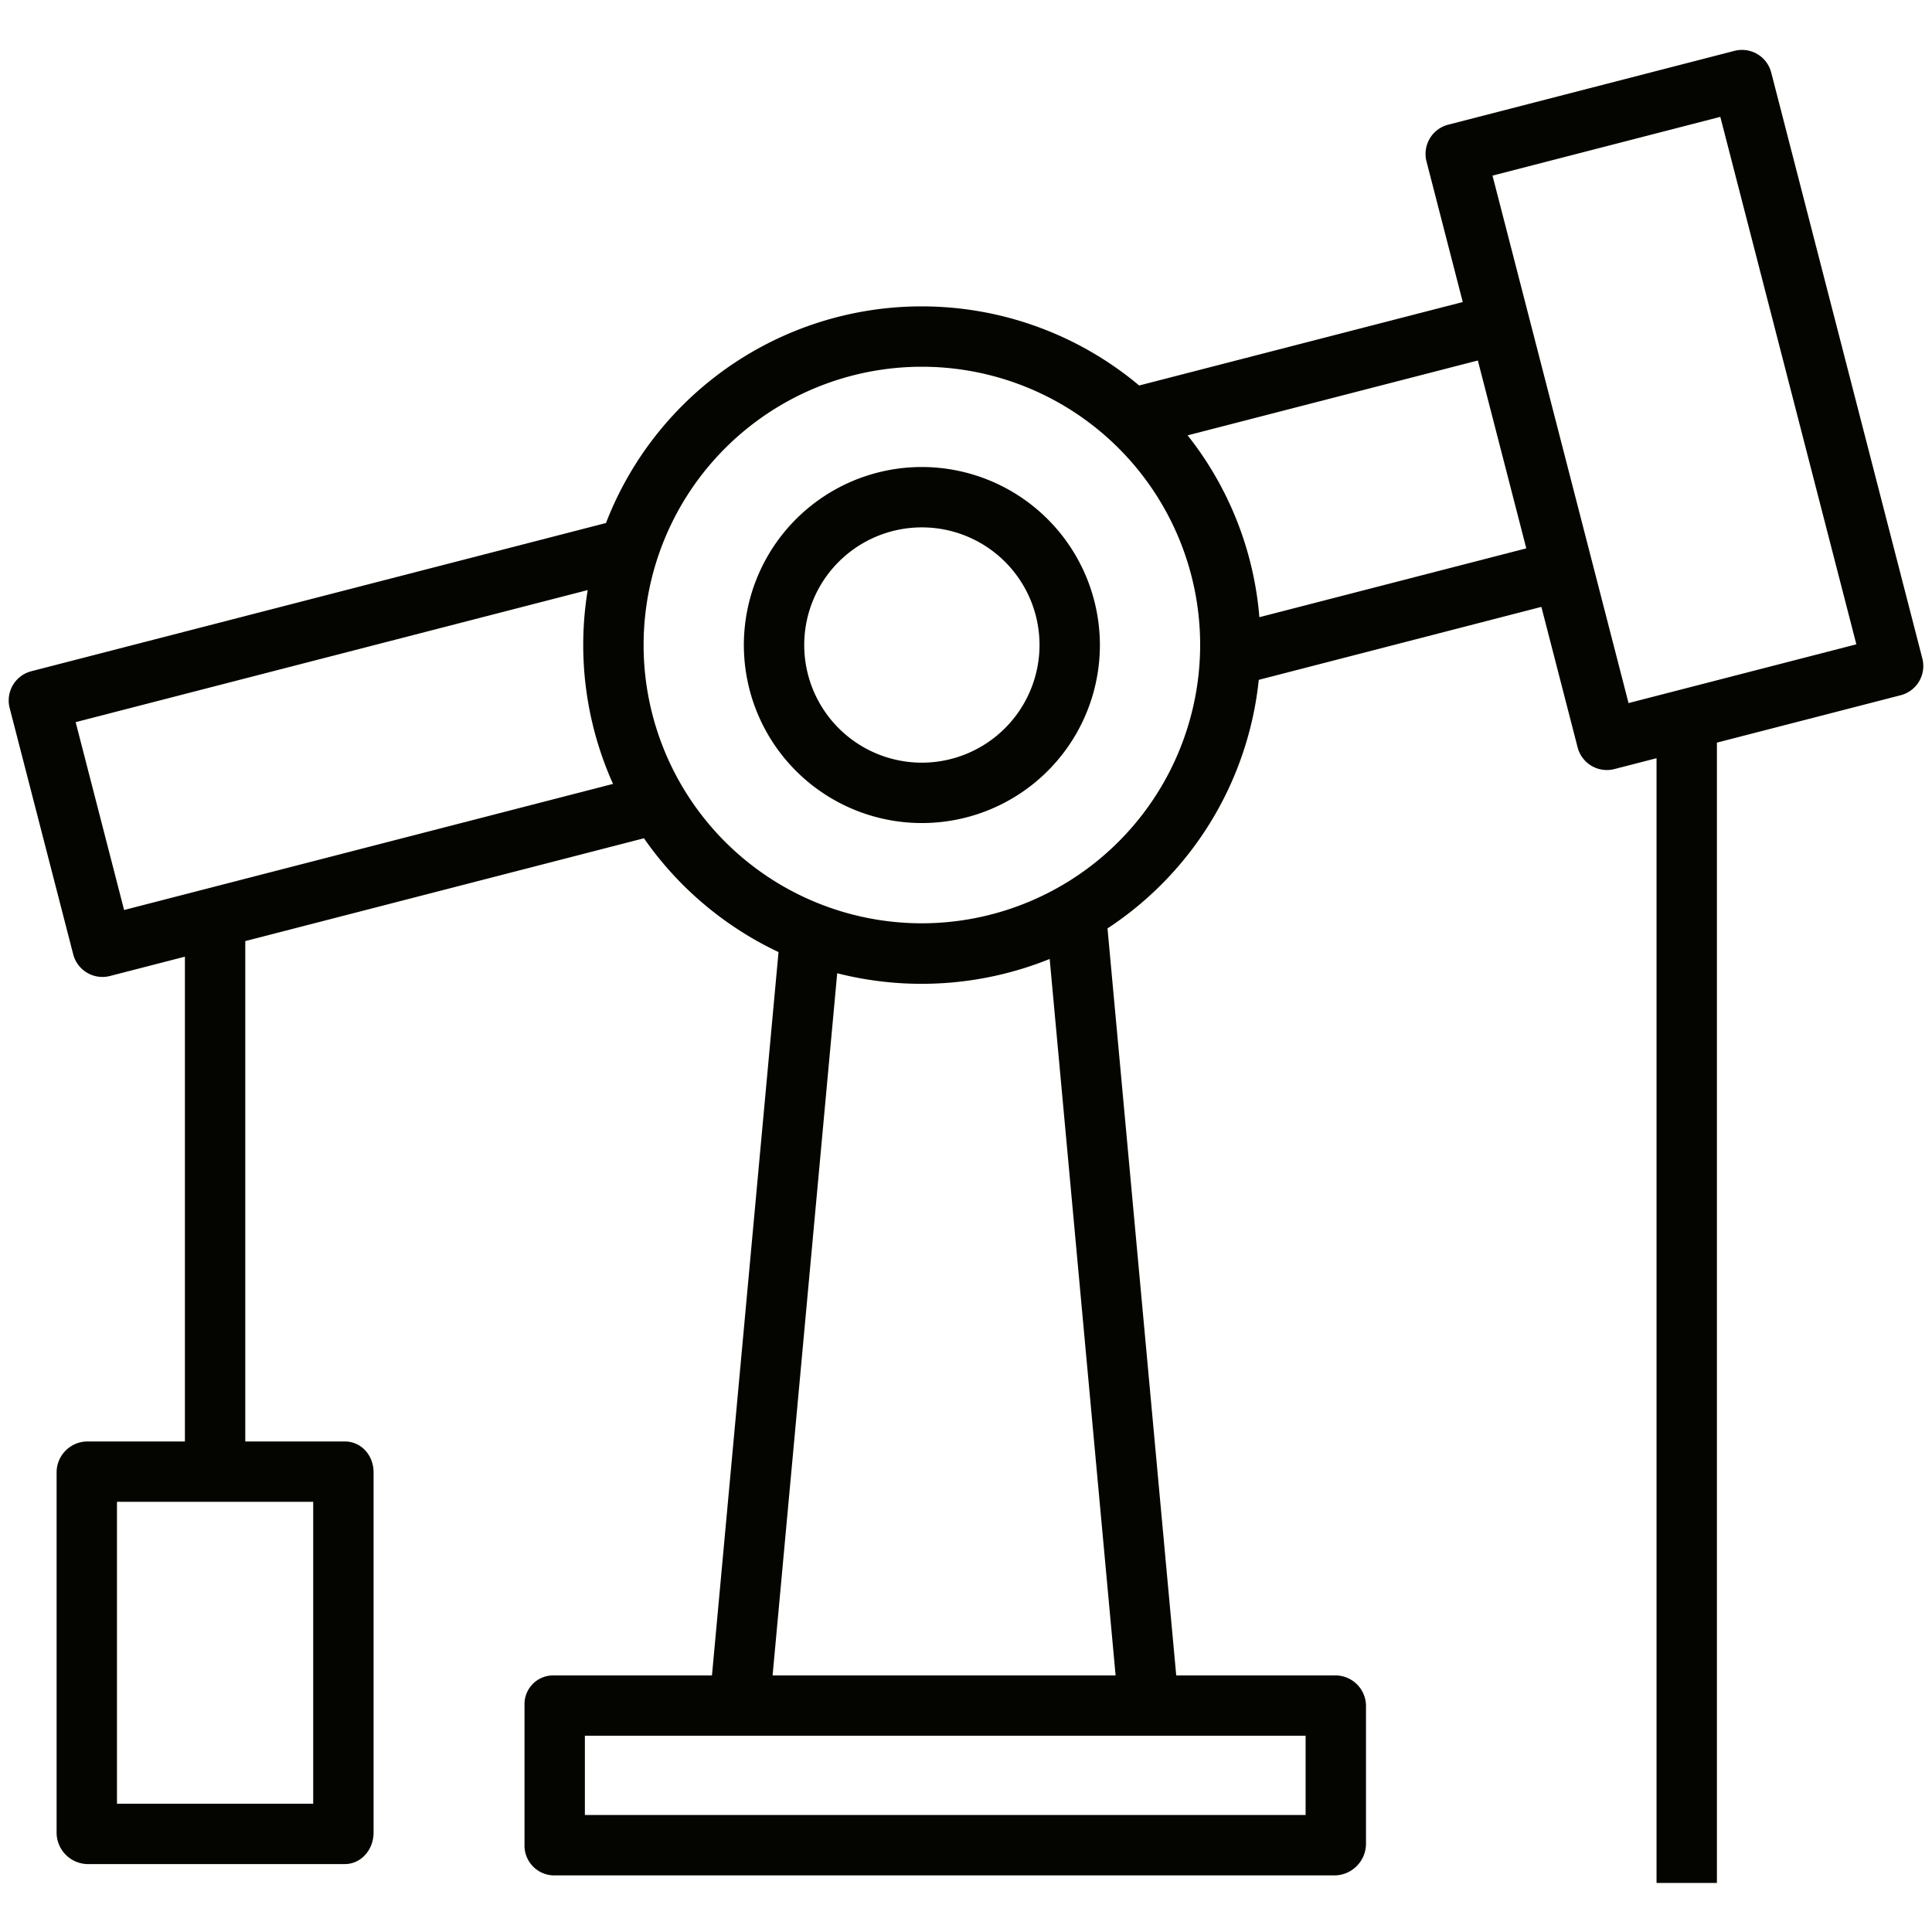 <svg height='100px' width='100px'  fill="#050500" xmlns="http://www.w3.org/2000/svg" data-name="Layer 1" viewBox="0 0 512 512" x="0px" y="0px"><title>oil pump</title><path d="M469.393,19.227a8,8,0,0,0-9.745-5.749L383.787,33.044a8,8,0,0,0-5.748,9.745l9.608,37.252-85.756,22.118a89.678,89.678,0,0,0-141.3,36.445L8.307,177.881a8,8,0,0,0-5.748,9.744L19.4,252.9a8,8,0,0,0,9.744,5.748L49,253.528V382H23.1a8.213,8.213,0,0,0-8.1,8.143v95.551A8.357,8.357,0,0,0,23.1,494H91.355c4.418,0,7.645-3.888,7.645-8.306V390.143c0-4.419-3.227-8.143-7.645-8.143H65V249.4l105.652-27.25a90.509,90.509,0,0,0,35.665,30.16L188.679,444H146.686A7.607,7.607,0,0,0,139,451.845v36.969A7.9,7.9,0,0,0,146.686,497H353.708A8.415,8.415,0,0,0,362,488.814V451.845A8.125,8.125,0,0,0,353.708,444H311.714L293.5,246.04a89.909,89.909,0,0,0,40.088-65.874l74.892-19.336,9.609,37.243a8,8,0,0,0,9.744,5.74L439,200.932V499h16V196.805l48.693-12.559a8,8,0,0,0,5.748-9.745ZM83,478H31V398H83ZM32.889,241.159l-12.84-49.783,135.7-35a89.764,89.764,0,0,0,6.71,51.365ZM346,481H155V460H346Zm-50.354-37h-90.9l17.122-186.079a90.737,90.737,0,0,0,56.306-3.781ZM244.308,244.684a73.746,73.746,0,1,1,73.746-73.746A73.829,73.829,0,0,1,244.308,244.684Zm89.441-81.122a89.294,89.294,0,0,0-19.017-48.191l76.912-19.837,12.839,49.784Zm97.833,22.759L395.529,46.539,455.9,30.969,491.951,170.75Z"></path><path d="M244.308,123.762a47.177,47.177,0,1,0,47.176,47.176A47.23,47.23,0,0,0,244.308,123.762Zm0,78.353a31.177,31.177,0,1,1,31.176-31.177A31.212,31.212,0,0,1,244.308,202.115Z"></path></svg>